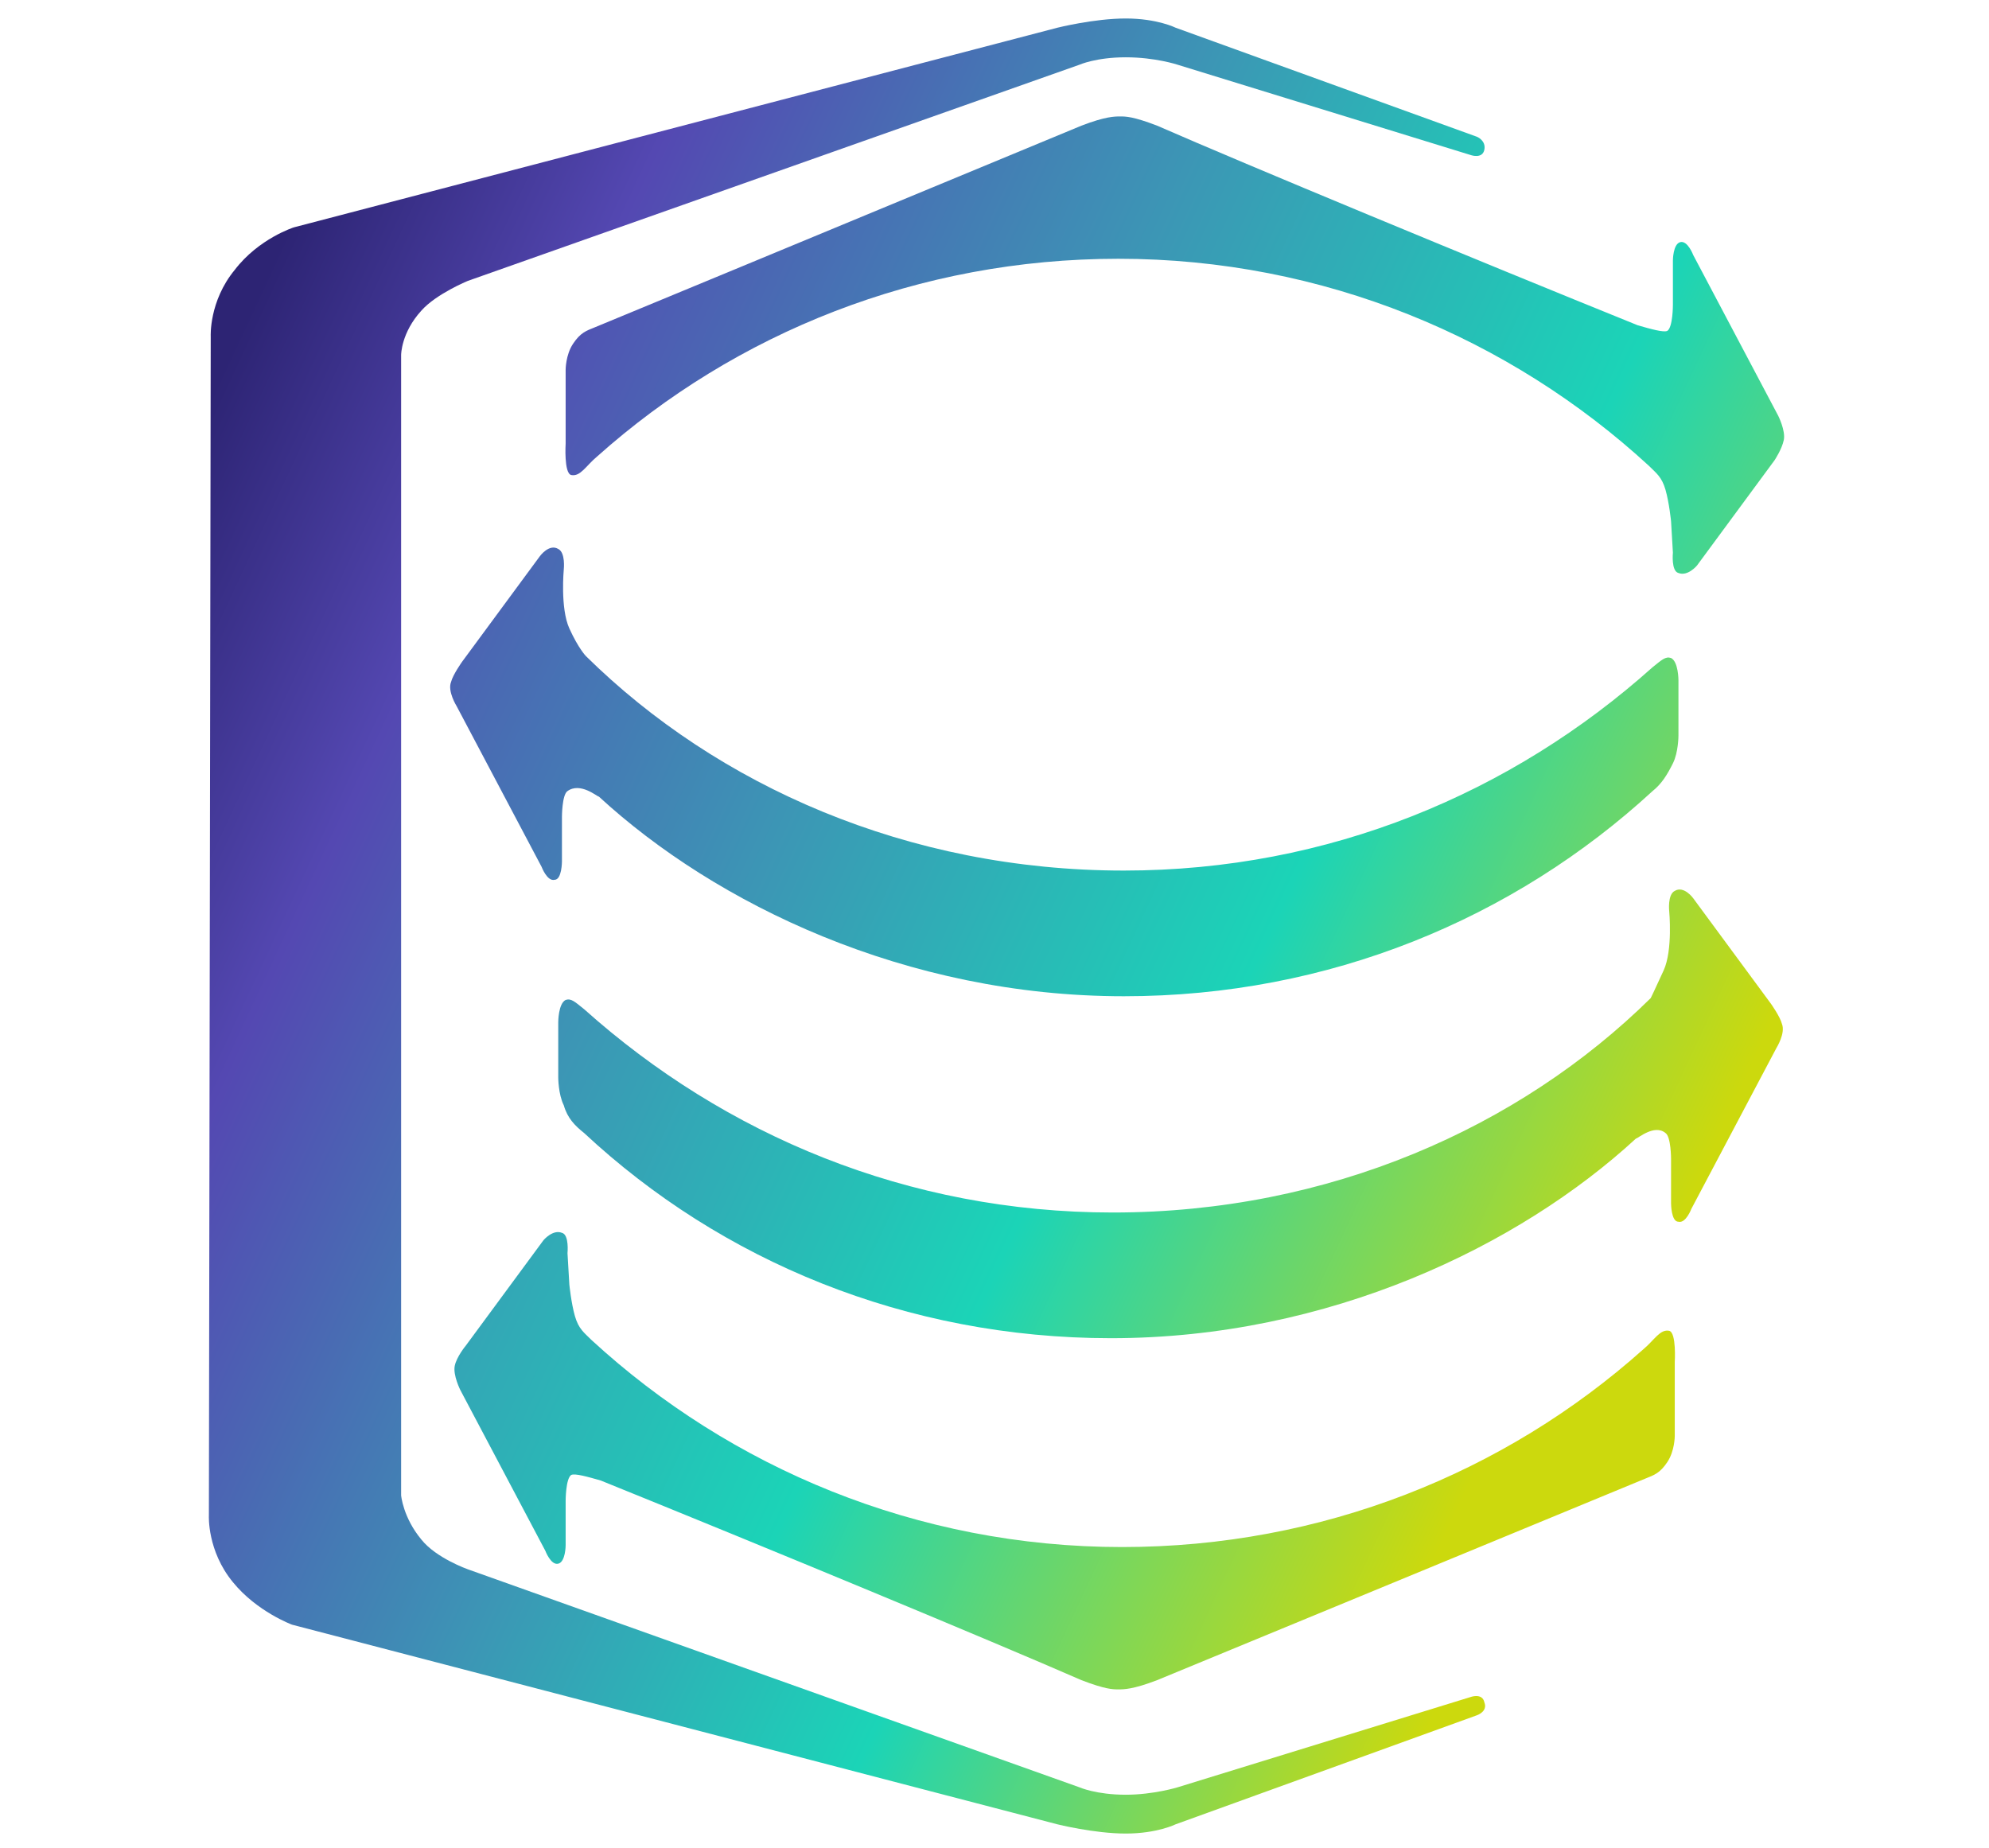 <?xml version="1.0" encoding="utf-8"?>
<!-- Generator: Adobe Illustrator 25.0.0, SVG Export Plug-In . SVG Version: 6.00 Build 0)  -->
<svg version="1.1" id="Horizontal" xmlns="http://www.w3.org/2000/svg" xmlns:xlink="http://www.w3.org/1999/xlink" x="0px" y="0px"
	 viewBox="0 0 107.6 100" style="enable-background:new 0 0 107.6 100;" xml:space="preserve">
<style type="text/css">
	.st0{fill:url(#SVGID_1_);}
	.st1{fill:url(#SVGID_2_);}
	.st2{fill:url(#SVGID_3_);}
	.st3{fill:url(#SVGID_4_);}
	.st4{fill:url(#SVGID_5_);}
</style>
<g>
	<linearGradient id="SVGID_1_" gradientUnits="userSpaceOnUse" x1="1.048" y1="14.053" x2="100.323" y2="60.346">
		<stop  offset="0" style="stop-color:#2D2474"/>
		<stop  offset="0.18" style="stop-color:#5448B2"/>
		<stop  offset="0.46" style="stop-color:#3C96B5"/>
		<stop  offset="0.7" style="stop-color:#1BD4B7"/>
		<stop  offset="1" style="stop-color:#CCD90D"/>
	</linearGradient>
	<path class="st0" d="M30.7,42.8c-0.3,0.2-0.3,1.4-0.3,1.4v2.4c0,0,0,1-0.4,1c-0.4,0.1-0.7-0.7-0.7-0.7l-4.6-8.7
		c0,0-0.5-0.8-0.3-1.3c0.1-0.4,0.6-1.1,0.6-1.1l4.2-5.7c0,0,0.5-0.7,1-0.4c0.4,0.2,0.3,1.1,0.3,1.1s-0.2,2.1,0.3,3.2
		c0.5,1.1,0.9,1.5,0.9,1.5c7.1,7,17.4,11.6,29.1,11.6c11.1,0,21-4.2,28.6-11c0.5-0.4,0.7-0.6,1-0.5c0.4,0.2,0.4,1.2,0.4,1.2v3
		c0,0,0,0.9-0.3,1.5s-0.6,1.1-1.1,1.5c-7.5,6.9-17.5,11.1-28.6,11.1c-11.8,0-22.1-5-28.4-10.8C32.3,43.1,31.4,42.3,30.7,42.8z"/>
	<linearGradient id="SVGID_2_" gradientUnits="userSpaceOnUse" x1="-8.305" y1="23.366" x2="89.51" y2="68.978">
		<stop  offset="0" style="stop-color:#2D2474"/>
		<stop  offset="0.18" style="stop-color:#5448B2"/>
		<stop  offset="0.46" style="stop-color:#3C96B5"/>
		<stop  offset="0.7" style="stop-color:#1BD4B7"/>
		<stop  offset="1" style="stop-color:#CCD90D"/>
	</linearGradient>
	<path class="st1" d="M90.1,61.3c0.3,0.2,0.3,1.4,0.3,1.4v2.4c0,0,0,1,0.4,1c0.4,0.1,0.7-0.7,0.7-0.7l4.6-8.7c0,0,0.5-0.8,0.3-1.3
		c-0.1-0.4-0.6-1.1-0.6-1.1l-4.2-5.7c0,0-0.5-0.7-1-0.4c-0.4,0.2-0.3,1.1-0.3,1.1s0.2,2.1-0.3,3.2S89.3,54,89.3,54
		c-7.1,7-17.4,11.6-29.1,11.6c-11.1,0-21-4.2-28.6-11c-0.5-0.4-0.7-0.6-1-0.5c-0.4,0.2-0.4,1.2-0.4,1.2v3c0,0,0,0.9,0.3,1.5
		c0.2,0.7,0.6,1.1,1.1,1.5C39,68.2,49,72.4,60.1,72.4c11.8,0,22.1-5,28.4-10.8C88.6,61.6,89.5,60.8,90.1,61.3z"/>
	<linearGradient id="SVGID_3_" gradientUnits="userSpaceOnUse" x1="14.071" y1="-2.471" x2="113.162" y2="43.736">
		<stop  offset="0" style="stop-color:#2D2474"/>
		<stop  offset="0.18" style="stop-color:#5448B2"/>
		<stop  offset="0.46" style="stop-color:#3C96B5"/>
		<stop  offset="0.7" style="stop-color:#1BD4B7"/>
		<stop  offset="1" style="stop-color:#CCD90D"/>
	</linearGradient>
	<path class="st2" d="M96.5,23.8c0.1-0.5-0.3-1.3-0.3-1.3l-4.6-8.7c0,0-0.3-0.8-0.7-0.7c-0.4,0.1-0.4,1-0.4,1v2.4c0,0,0,1.2-0.3,1.4
		c-0.2,0.1-0.9-0.1-1.6-0.3c-8.9-3.6-21.2-8.7-26-10.8c-1.3-0.5-1.7-0.5-2-0.5s-0.8,0-2.1,0.5c-4.6,1.9-15.9,6.6-26.3,10.9
		c-0.5,0.2-0.8,0.3-1.2,0.9c-0.4,0.6-0.4,1.4-0.4,1.4v4c0,0-0.1,1.6,0.3,1.7c0.5,0.1,0.8-0.5,1.4-1C39.8,18,49.7,14,60.5,14
		c11.1,0,21.2,4.3,28.7,11.2c0.4,0.4,0.7,0.6,0.9,1.3c0.2,0.7,0.3,1.7,0.3,1.7l0.1,1.7c0,0-0.1,1,0.3,1.1c0.5,0.2,1-0.4,1-0.4
		l4.2-5.7C96,24.9,96.4,24.3,96.5,23.8z"/>
	<linearGradient id="SVGID_4_" gradientUnits="userSpaceOnUse" x1="-22.397" y1="39.796" x2="76.811" y2="86.057">
		<stop  offset="0" style="stop-color:#2D2474"/>
		<stop  offset="0.18" style="stop-color:#5448B2"/>
		<stop  offset="0.46" style="stop-color:#3C96B5"/>
		<stop  offset="0.7" style="stop-color:#1BD4B7"/>
		<stop  offset="1" style="stop-color:#CCD90D"/>
	</linearGradient>
	<path class="st3" d="M24.6,73.9c-0.1,0.5,0.3,1.3,0.3,1.3l4.6,8.7c0,0,0.3,0.8,0.7,0.7s0.4-1,0.4-1v-2.4c0,0,0-1.2,0.3-1.4
		c0.2-0.1,0.9,0.1,1.6,0.3c8.9,3.6,21.2,8.7,26,10.8c1.3,0.5,1.7,0.5,2,0.5s0.8,0,2.1-0.5C67.2,89,78.6,84.3,89,80
		c0.5-0.2,0.8-0.3,1.2-0.9c0.4-0.6,0.4-1.4,0.4-1.4v-4c0,0,0.1-1.6-0.3-1.7c-0.5-0.1-0.8,0.5-1.4,1c-7.5,6.7-17.4,10.7-28.2,10.7
		c-11.1,0-21.2-4.3-28.7-11.2c-0.4-0.4-0.7-0.6-0.9-1.3c-0.2-0.7-0.3-1.7-0.3-1.7l-0.1-1.7c0,0,0.1-1-0.3-1.1c-0.5-0.2-1,0.4-1,0.4
		l-4.2,5.7C25.2,72.8,24.7,73.4,24.6,73.9z"/>
	<linearGradient id="SVGID_5_" gradientUnits="userSpaceOnUse" x1="7.818" y1="28.99" x2="89.54" y2="67.097">
		<stop  offset="0" style="stop-color:#2D2474"/>
		<stop  offset="0.18" style="stop-color:#5448B2"/>
		<stop  offset="0.46" style="stop-color:#3C96B5"/>
		<stop  offset="0.7" style="stop-color:#1BD4B7"/>
		<stop  offset="1" style="stop-color:#CCD90D"/>
	</linearGradient>
	<path class="st4" d="M11.3,82c0,0-0.1,1.9,1.3,3.6c1.3,1.6,3.2,2.3,3.2,2.3l41.4,10.8c0,0,2,0.5,3.7,0.5s2.7-0.5,2.7-0.5l16.3-5.9
		c0,0,0.6-0.2,0.4-0.7c-0.1-0.5-0.7-0.3-0.7-0.3l-15.9,4.9c0,0-1.3,0.4-2.8,0.4c-1.6,0-2.5-0.4-2.5-0.4L25.3,84.9
		c0,0-1.7-0.6-2.5-1.6c-1-1.2-1.1-2.4-1.1-2.4V19.2c0,0,0-1.2,1.1-2.4c0.8-0.9,2.5-1.6,2.5-1.6L58.4,3.5c0,0,0.9-0.4,2.5-0.4
		s2.8,0.4,2.8,0.4l15.9,4.9c0,0,0.6,0.2,0.7-0.3s-0.4-0.7-0.4-0.7L63.6,1.5c0,0-1-0.5-2.7-0.5s-3.7,0.5-3.7,0.5L15.9,12.3
		c0,0-1.9,0.6-3.2,2.3c-1.4,1.7-1.3,3.6-1.3,3.6L11.3,82L11.3,82z"/>
</g>
</svg>
